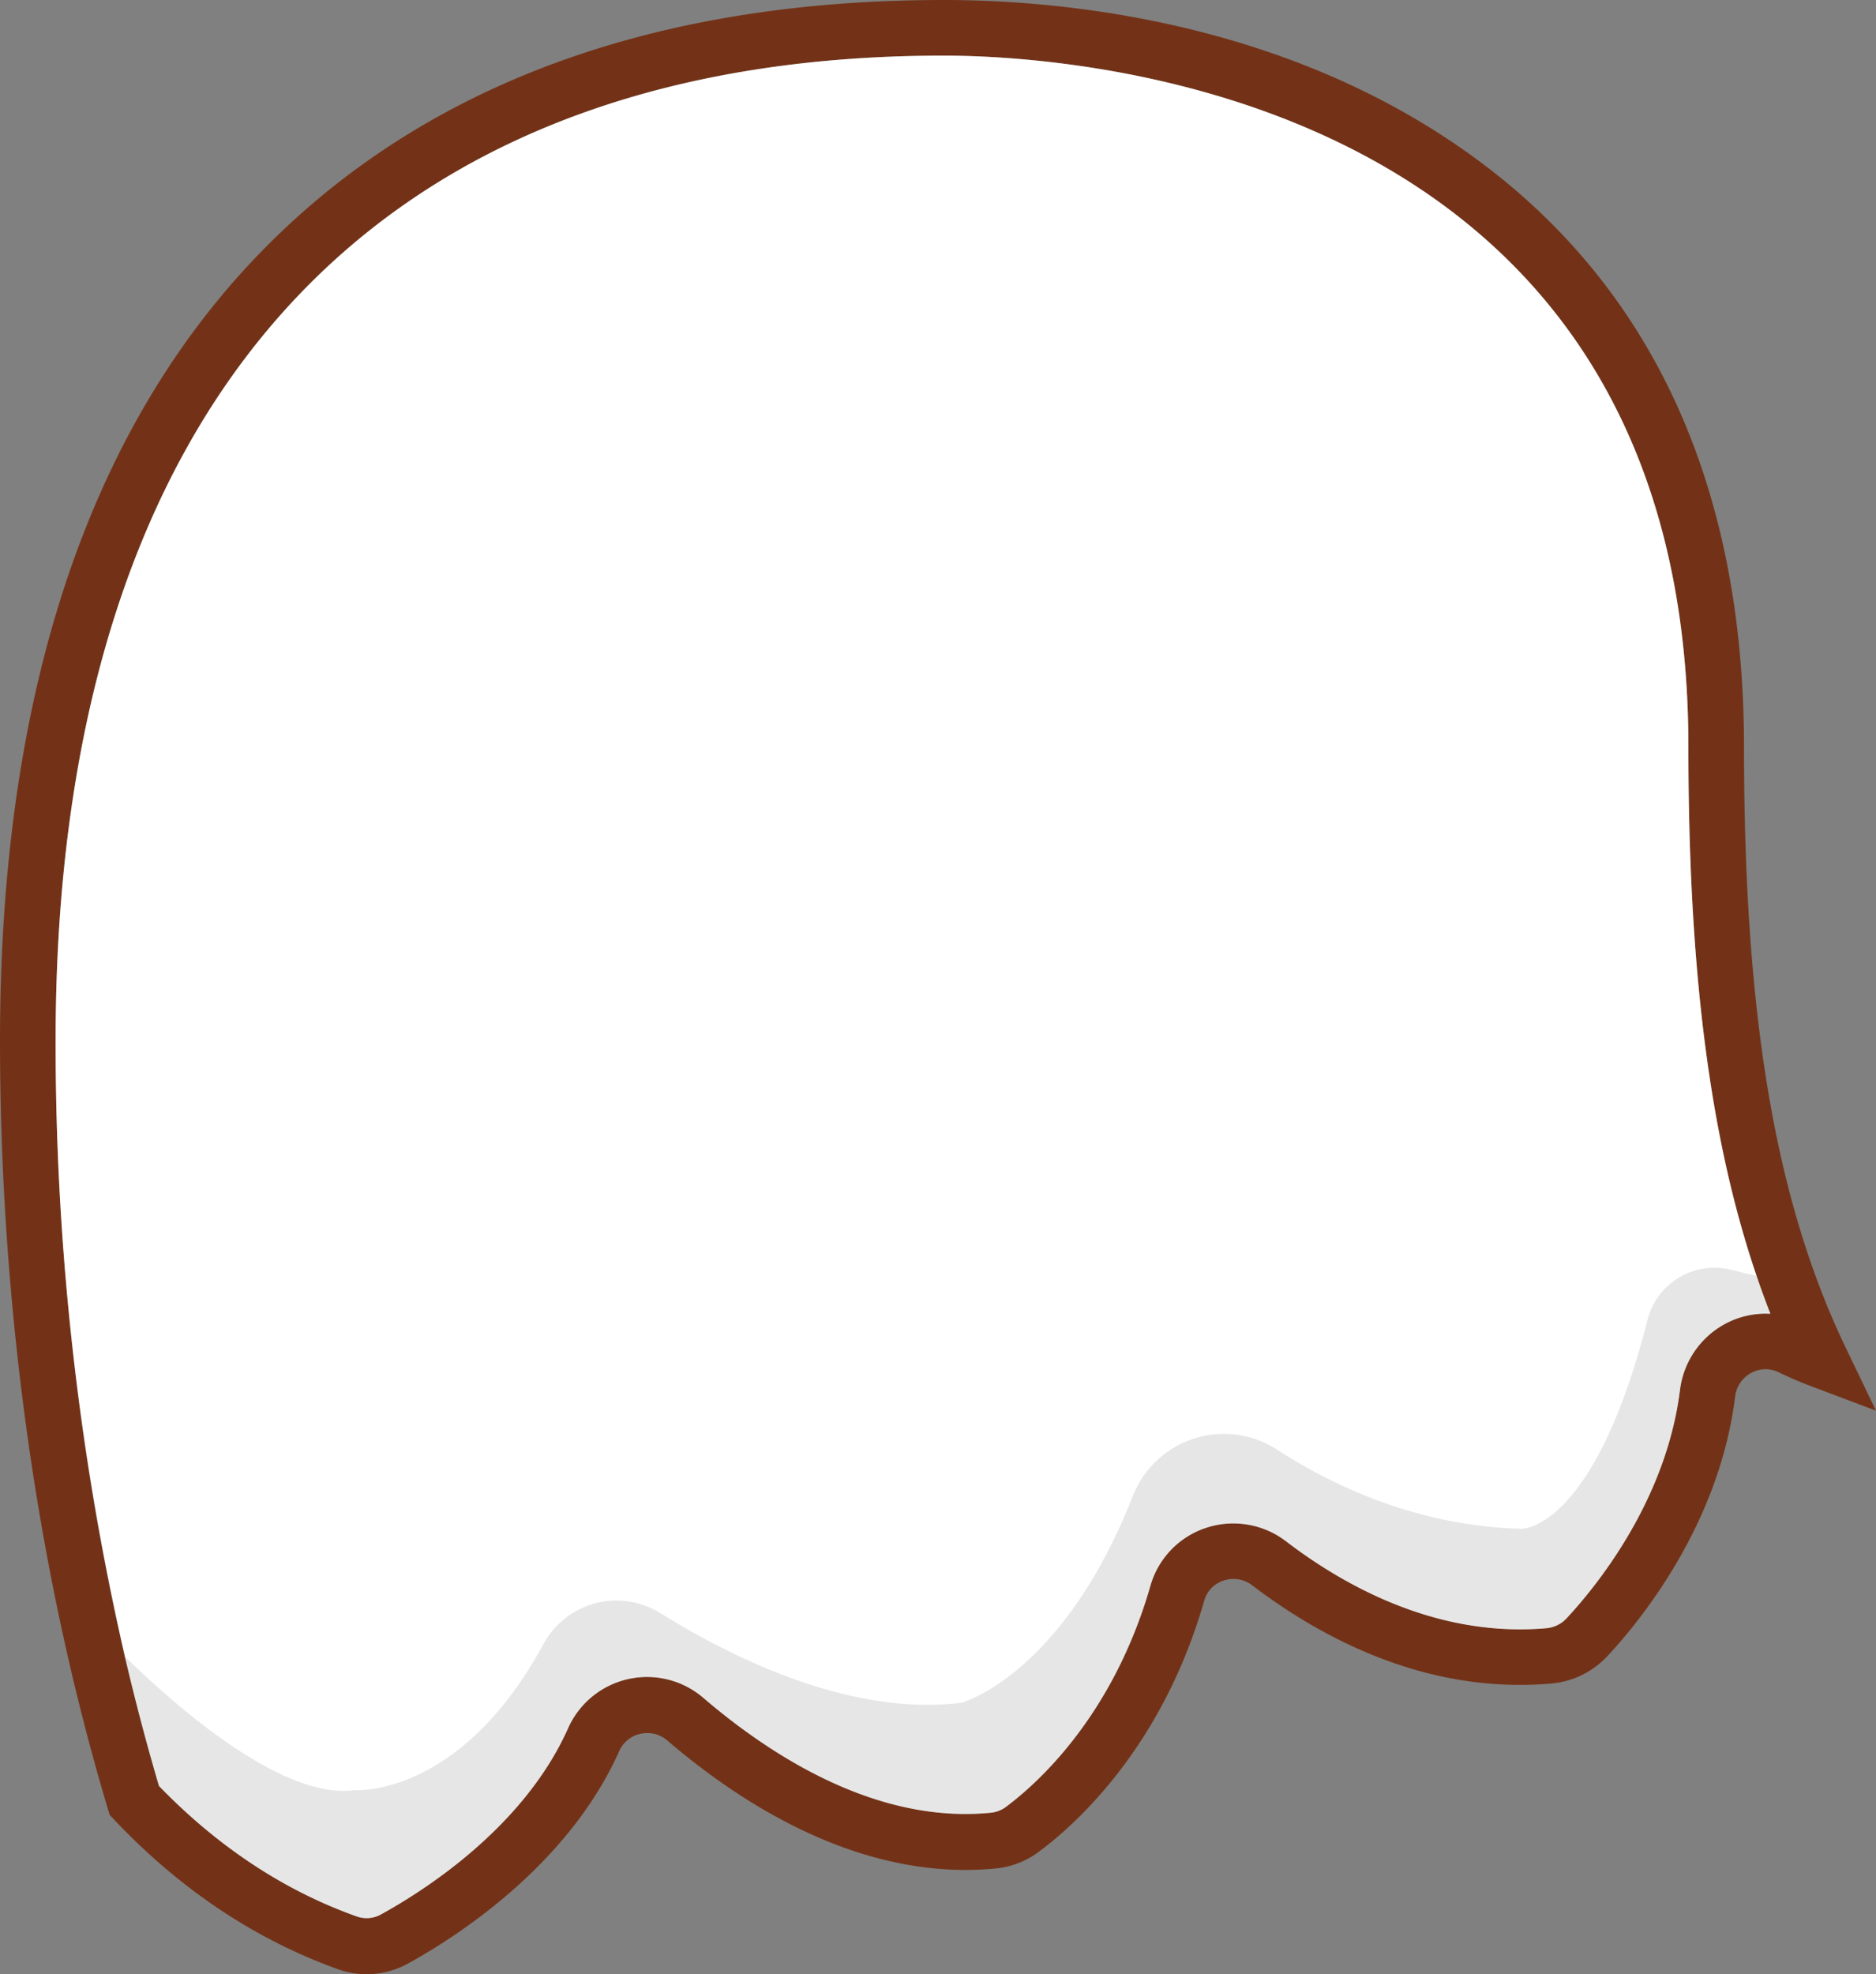 <svg xmlns="http://www.w3.org/2000/svg" viewBox="0 0 337.29 354.83">
  <rect x="0" y="0" width="337.29" height="354.83" fill="#808080" stroke="none"/>
  <g id="Layer_2" data-name="Layer 2">
    <g id="Top_Chick" data-name="Top Chick">
      <g>
        <path d="M331.89,242.34c-12.68-26.36-18.33-59.68-18.33-108s-17.44-85-51.83-108.37C228.57,3.37,189.83,0,169.68,0,118.84,0,78.3,14.46,49.2,43,16.55,75,0,123.45,0,187.09c0,33.34,3.36,84.34,19.37,138l.34,1.14.82.86C32.37,339.63,45.94,348.66,60.84,354a15.23,15.23,0,0,0,5.07.87,15.42,15.42,0,0,0,7.43-1.91c8.34-4.58,28.76-17.48,38-38.22a5.39,5.39,0,0,1,3.78-3.08,5.53,5.53,0,0,1,4.86,1.2c13.75,11.78,35.16,25.34,59.08,23a15.45,15.45,0,0,0,7.71-3c6.41-4.74,22.14-18.63,29.74-45.13a5.28,5.28,0,0,1,3.49-3.62,5.53,5.53,0,0,1,5.16.87c12,9.14,30.95,19.62,53.72,17.64a15.66,15.66,0,0,0,10.08-4.89c6-6.41,20.17-23.79,23-46.69a5.57,5.57,0,0,1,2.88-4.25,5.36,5.36,0,0,1,4.91-.14c1.94.94,3.86,1.76,5.87,2.52l11.67,4.4ZM310.05,238a15.68,15.68,0,0,0-8,11.79c-2.49,20-15.11,35.41-20.42,41.11a5.66,5.66,0,0,1-3.63,1.75c-19.56,1.7-36.23-7.56-46.77-15.62a15.59,15.59,0,0,0-14.38-2.43,15.41,15.41,0,0,0-10,10.36c-6.75,23.55-20.48,35.72-26.07,39.86a5.39,5.39,0,0,1-2.71,1c-20.43,2-39.35-10.15-51.63-20.67a15.54,15.54,0,0,0-24.28,5.42c-8,18-26.2,29.42-33.66,33.52a5.29,5.29,0,0,1-4.32.38c-13.07-4.64-25-12.53-35.59-23.46C13.24,269,10,219.52,10,187.09,10,72.89,66.71,10,169.68,10,192,10,303.56,16,303.56,134.29c0,43.83,4.59,75.89,14.74,101.86A15.4,15.4,0,0,0,310.05,238Z" fill="#733217"/>
        <g>
          <path d="M318.3,236.15a15.4,15.4,0,0,0-8.25,1.88,15.68,15.68,0,0,0-8,11.79c-2.49,20-15.11,35.41-20.42,41.11a5.66,5.66,0,0,1-3.63,1.75c-19.56,1.7-36.23-7.56-46.77-15.62a15.59,15.59,0,0,0-14.38-2.43,15.41,15.41,0,0,0-10,10.36c-6.75,23.55-20.48,35.72-26.07,39.86a5.39,5.39,0,0,1-2.71,1c-20.43,2-39.35-10.15-51.63-20.67a15.54,15.54,0,0,0-24.28,5.42c-8,18-26.2,29.42-33.66,33.52a5.29,5.29,0,0,1-4.32.38c-13.07-4.64-25-12.53-35.59-23.46-2.31-7.83-4.34-15.6-6.13-23.26A493.18,493.18,0,0,1,10,187.09C10,72.89,66.71,10,169.68,10,192,10,303.56,16,303.56,134.29c0,40.12,3.85,70.37,12.28,95.12Q317,232.84,318.3,236.15Z" fill="#fff"/>
          <path d="M318.3,236.15a15.4,15.4,0,0,0-8.25,1.88,15.68,15.68,0,0,0-8,11.79c-2.49,20-15.11,35.41-20.42,41.11a5.66,5.66,0,0,1-3.63,1.75c-19.56,1.7-36.23-7.56-46.77-15.62a15.59,15.59,0,0,0-14.38-2.43,15.41,15.41,0,0,0-10,10.36c-6.75,23.55-20.48,35.72-26.07,39.86a5.39,5.39,0,0,1-2.71,1c-20.43,2-39.35-10.15-51.63-20.67a15.54,15.54,0,0,0-24.28,5.42c-8,18-26.2,29.42-33.66,33.52a5.29,5.29,0,0,1-4.32.38c-13.07-4.64-25-12.53-35.59-23.46-2.31-7.83-4.34-15.6-6.13-23.26,9.85,9.6,28.53,25.74,41.25,24,0,0,18.92,1.52,34-26.26a14.93,14.93,0,0,1,21-5.57c13.48,8.38,34.53,18.6,54.22,16.11,0,0,18.11-4.95,30.75-37.17a17.59,17.59,0,0,1,25.86-8.36c10.81,7,25.85,13.79,44,14.27,0,0,13,.42,22.66-37.51a12.43,12.43,0,0,1,15.23-9c1.39.36,2.85.72,4.35,1Q317,232.84,318.3,236.15Z" opacity="0.1"/>
        </g>
      </g>
    </g>
  </g>
</svg>
